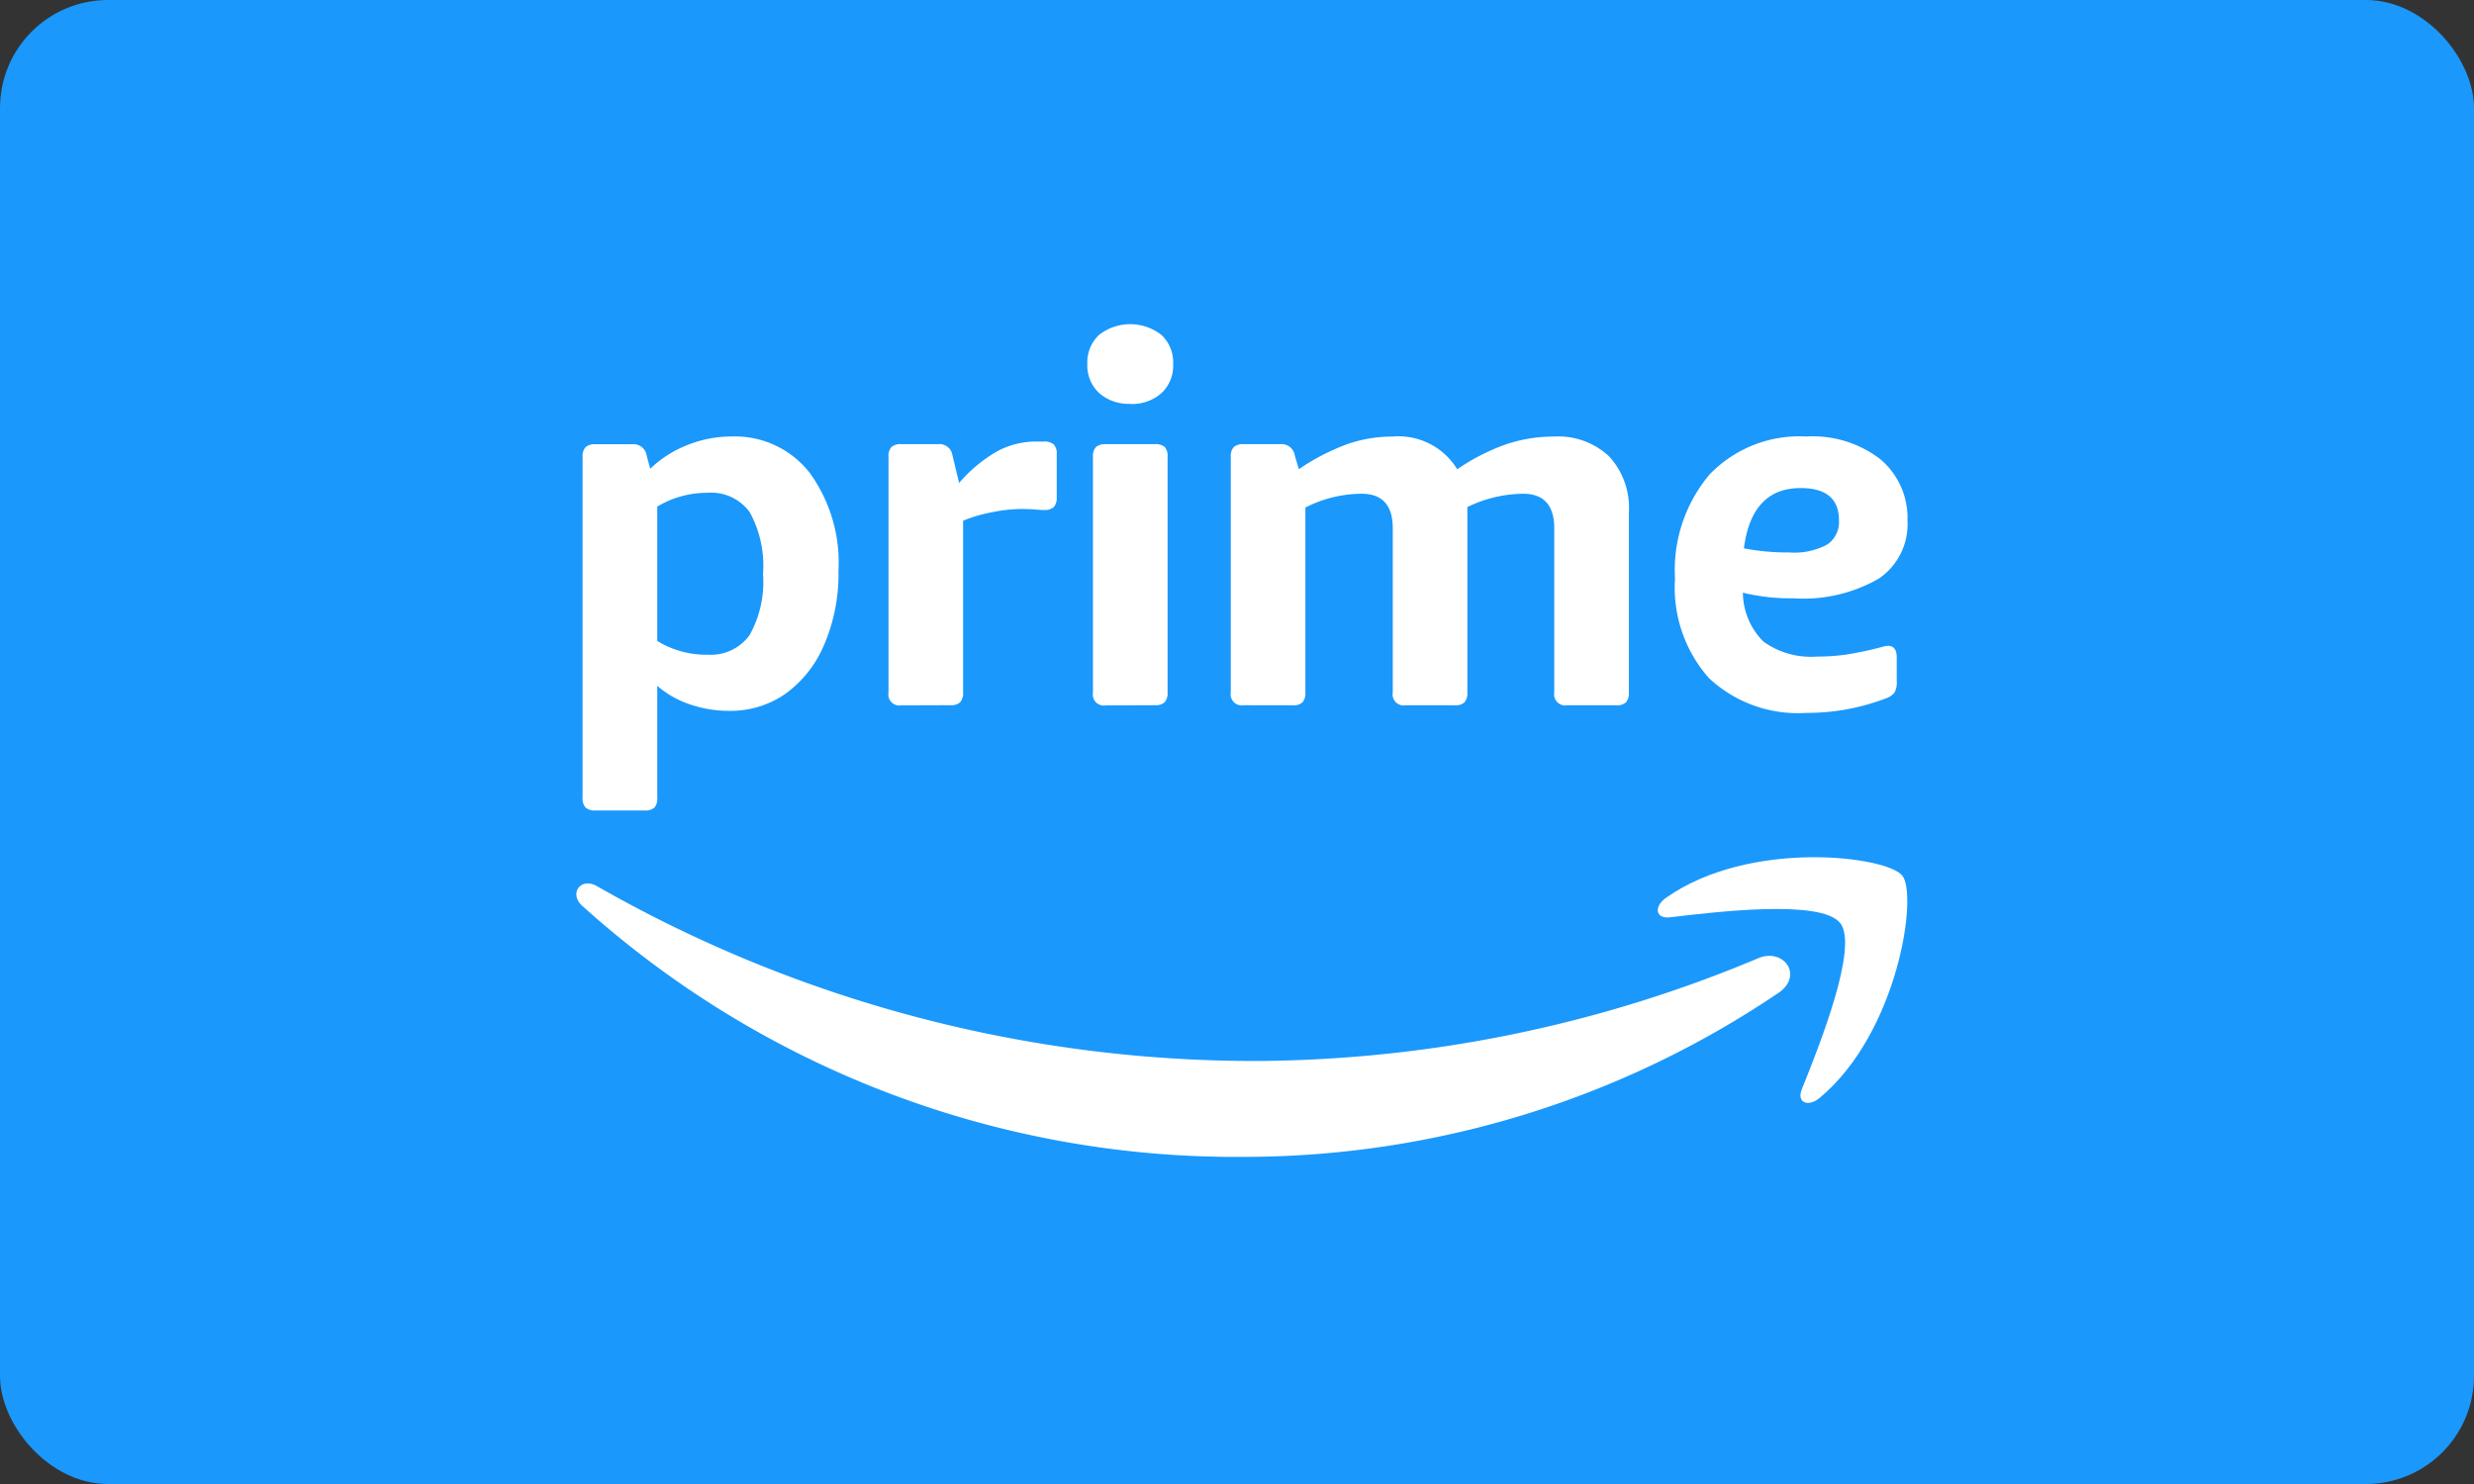 <svg xmlns="http://www.w3.org/2000/svg" xmlns:xlink="http://www.w3.org/1999/xlink" width="68.681" height="41.209" viewBox="0 0 68.681 41.209">
  <rect x="0" y="0" width="68.681" height="41.209" fill="#333333" stroke="none"/>
  <defs>
    <clipPath id="clip-path">
      <rect id="Rectángulo_18610" data-name="Rectángulo 18610" width="36.952" height="23.126" fill="#fff"/>
    </clipPath>
  </defs>
  <g id="Grupo_20617" data-name="Grupo 20617" transform="translate(-778 -1681)">
    <rect id="Rectángulo_18557" data-name="Rectángulo 18557" width="68.681" height="41.209" rx="3" transform="translate(778 1681)" fill="#1a98fc"/>
    <g id="Grupo_20616" data-name="Grupo 20616" transform="translate(794 1690)">
      <g id="Grupo_20453" data-name="Grupo 20453" transform="translate(0 0)" clip-path="url(#clip-path)">
        <path id="Trazado_43170" data-name="Trazado 43170" d="M1.057,22.892a.391.391,0,0,1-.27-.078A.365.365,0,0,1,.7,22.537V13.074A.366.366,0,0,1,.787,12.8a.391.391,0,0,1,.27-.078H2.078a.367.367,0,0,1,.4.312l.1.369A3.138,3.138,0,0,1,3.6,12.748a3.285,3.285,0,0,1,1.227-.241,2.634,2.634,0,0,1,2.177,1.007,4.254,4.254,0,0,1,.8,2.724,4.964,4.964,0,0,1-.4,2.057A3.216,3.216,0,0,1,6.334,19.65a2.659,2.659,0,0,1-1.561.475,3.317,3.317,0,0,1-1.106-.184,2.66,2.66,0,0,1-.894-.511v3.107a.388.388,0,0,1-.078.276.388.388,0,0,1-.277.078Zm3.107-4.327a1.328,1.328,0,0,0,1.17-.539,3.027,3.027,0,0,0,.376-1.7,3.107,3.107,0,0,0-.369-1.717,1.326,1.326,0,0,0-1.178-.539,2.7,2.7,0,0,0-1.39.383v3.731a2.605,2.605,0,0,0,1.39.383" transform="translate(-0.527 -9.386)" fill="#fff"/>
        <path id="Trazado_43171" data-name="Trazado 43171" d="M35.1,20.4a.306.306,0,0,1-.355-.355V13.5a.366.366,0,0,1,.085-.276.391.391,0,0,1,.27-.078h1.021a.367.367,0,0,1,.4.312l.184.766a4.047,4.047,0,0,1,1.071-.887,2.285,2.285,0,0,1,1.071-.263h.2a.415.415,0,0,1,.283.078.364.364,0,0,1,.085.276v1.192a.39.39,0,0,1-.078.27.365.365,0,0,1-.277.085q-.1,0-.255-.014c-.1-.009-.237-.014-.4-.014a4.232,4.232,0,0,0-.795.092,3.9,3.9,0,0,0-.794.234v4.767a.392.392,0,0,1-.078.27.365.365,0,0,1-.277.085Z" transform="translate(-26.079 -9.813)" fill="#fff"/>
        <path id="Trazado_43172" data-name="Trazado 43172" d="M58.035,2.213a1.233,1.233,0,0,1-.865-.3,1.04,1.04,0,0,1-.326-.809A1.04,1.04,0,0,1,57.169.3,1.406,1.406,0,0,1,58.9.3a1.042,1.042,0,0,1,.326.809,1.042,1.042,0,0,1-.326.809,1.234,1.234,0,0,1-.865.3m-.681,8.37A.306.306,0,0,1,57,10.229V3.688a.365.365,0,0,1,.085-.276.392.392,0,0,1,.27-.078h1.362a.387.387,0,0,1,.276.078.387.387,0,0,1,.078.276v6.54a.391.391,0,0,1-.078.27.364.364,0,0,1-.276.085Z" transform="translate(-42.658 0)" fill="#fff"/>
        <path id="Trazado_43173" data-name="Trazado 43173" d="M73.162,19.969a.306.306,0,0,1-.355-.355v-6.54a.366.366,0,0,1,.085-.276.391.391,0,0,1,.27-.078h1.021a.367.367,0,0,1,.4.312l.114.383a6.119,6.119,0,0,1,1.355-.7,3.816,3.816,0,0,1,1.241-.206,1.909,1.909,0,0,1,1.8.908,5.809,5.809,0,0,1,1.362-.695,4.14,4.14,0,0,1,1.319-.213,2.065,2.065,0,0,1,1.539.553,2.106,2.106,0,0,1,.546,1.546v5.008a.392.392,0,0,1-.078.27.366.366,0,0,1-.277.085H82.142a.307.307,0,0,1-.355-.355V15.061q0-.965-.865-.964a3.6,3.6,0,0,0-1.547.369v5.15a.391.391,0,0,1-.078.27.365.365,0,0,1-.277.085H77.659a.306.306,0,0,1-.355-.355V15.061q0-.965-.865-.964a3.459,3.459,0,0,0-1.561.383v5.136a.392.392,0,0,1-.078.27.365.365,0,0,1-.277.085Z" transform="translate(-54.639 -9.386)" fill="#fff"/>
        <path id="Trazado_43174" data-name="Trazado 43174" d="M125.858,20.182a3.609,3.609,0,0,1-2.7-.965,3.792,3.792,0,0,1-.943-2.766,4.115,4.115,0,0,1,.964-2.894,3.46,3.46,0,0,1,2.681-1.05,3.073,3.073,0,0,1,2.064.638,2.13,2.13,0,0,1,.745,1.7,1.823,1.823,0,0,1-.8,1.61A4.2,4.2,0,0,1,125.5,17a5.588,5.588,0,0,1-1.4-.156,1.926,1.926,0,0,0,.575,1.362,2.261,2.261,0,0,0,1.483.412,5.889,5.889,0,0,0,.773-.05,9.612,9.612,0,0,0,1.043-.22.53.53,0,0,1,.085-.021.446.446,0,0,1,.071-.007q.241,0,.241.326V19.3a.588.588,0,0,1-.063.319.522.522,0,0,1-.249.163,6.089,6.089,0,0,1-2.2.4m-.468-4.455a1.927,1.927,0,0,0,1.05-.22.757.757,0,0,0,.326-.674q0-.894-1.064-.894-1.362,0-1.575,1.674a6.443,6.443,0,0,0,1.263.114" transform="translate(-91.715 -9.386)" fill="#fff"/>
        <path id="Trazado_43175" data-name="Trazado 43175" d="M33.4,65.263a26.5,26.5,0,0,1-14.961,4.573A27.075,27.075,0,0,1,.164,62.865c-.379-.342-.041-.809.414-.544a36.786,36.786,0,0,0,18.286,4.852,36.381,36.381,0,0,0,13.948-2.854c.684-.29,1.257.451.588.945" transform="translate(0 -46.711)" fill="#fff" fill-rule="evenodd"/>
        <path id="Trazado_43176" data-name="Trazado 43176" d="M125.377,61.153c-.518-.662-3.42-.314-4.725-.158-.4.047-.456-.3-.1-.548,2.316-1.626,6.11-1.157,6.551-.612s-.117,4.353-2.287,6.169c-.334.279-.652.13-.5-.239.489-1.219,1.582-3.95,1.064-4.613" transform="translate(-90.294 -44.522)" fill="#fff" fill-rule="evenodd"/>
      </g>
    </g>
  </g>
</svg>
